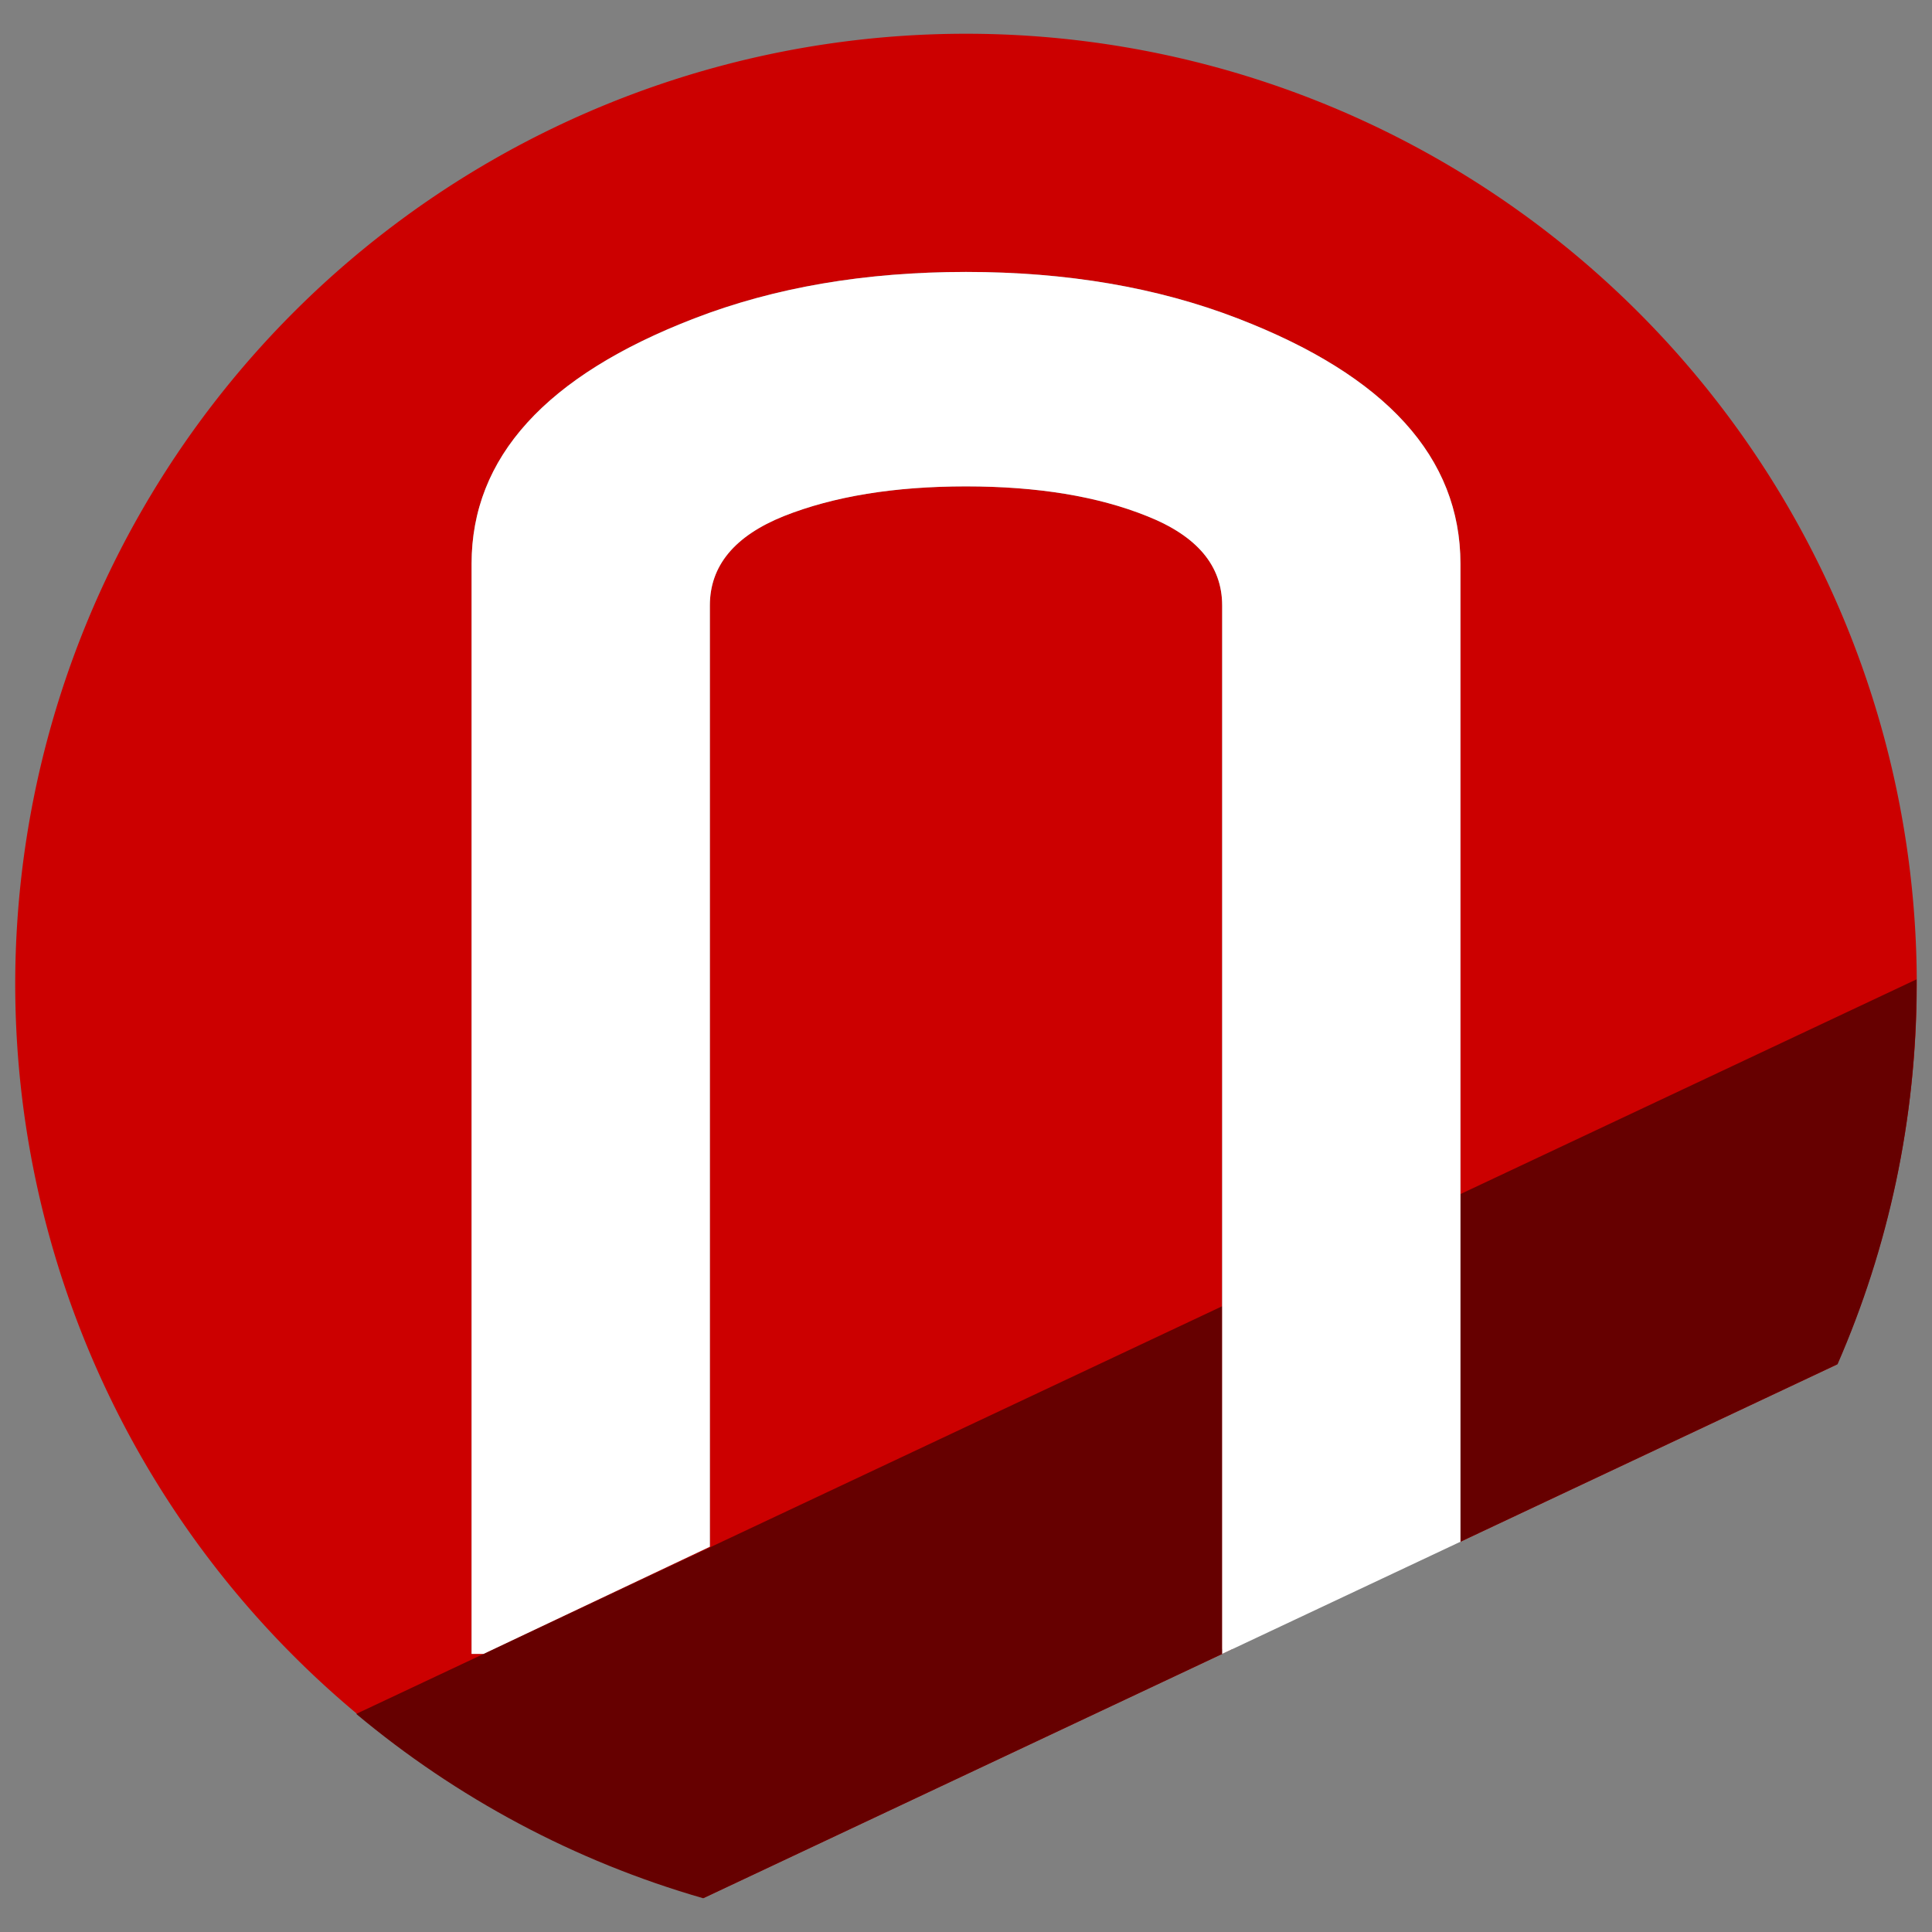 <?xml version="1.0" encoding="UTF-8" standalone="no"?>
<!-- Created with Inkscape (http://www.inkscape.org/) -->

<svg
   xmlns:dc="http://purl.org/dc/elements/1.1/"
   xmlns:cc="http://creativecommons.org/ns#"
   xmlns:rdf="http://www.w3.org/1999/02/22-rdf-syntax-ns#"
   xmlns:svg="http://www.w3.org/2000/svg"
   xmlns="http://www.w3.org/2000/svg"
   xmlns:sodipodi="http://sodipodi.sourceforge.net/DTD/sodipodi-0.dtd"
   xmlns:inkscape="http://www.inkscape.org/namespaces/inkscape"
   width="90"
   height="90"
   id="svg2"
   version="1.1"
   inkscape:version="0.92+devel (f6a58ba, 2018-07-26)"
   sodipodi:docname="noviga-icon.svg">
  <rect width="100%" height="100%" fill="#808080" stroke="none"/>
  <defs
     id="defs4">
    <linearGradient
       id="linearGradient3981">
      <stop
         style="stop-color:#660000;stop-opacity:1;"
         offset="0"
         id="stop3983" />
      <stop
         style="stop-color:#000000;stop-opacity:0;"
         offset="1"
         id="stop3985" />
    </linearGradient>
    <linearGradient
       id="linearGradient3944">
      <stop
         style="stop-color:#660000;stop-opacity:1;"
         offset="0"
         id="stop3946" />
      <stop
         style="stop-color:#000000;stop-opacity:0;"
         offset="1"
         id="stop3948" />
    </linearGradient>
  </defs>
  <sodipodi:namedview
     id="base"
     pagecolor="#ffffff"
     bordercolor="#666666"
     borderopacity="1.0"
     inkscape:pageopacity="0.0"
     inkscape:pageshadow="2"
     inkscape:zoom="2.8284271"
     inkscape:cx="72.380721"
     inkscape:cy="38.620991"
     inkscape:document-units="mm"
     inkscape:current-layer="layer2"
     showgrid="true"
     inkscape:window-width="1862"
     inkscape:window-height="1016"
     inkscape:window-x="58"
     inkscape:window-y="27"
     inkscape:window-maximized="1"
     inkscape:snap-grids="false"
     showguides="true"
     inkscape:guide-bbox="true"
     units="mm"
     inkscape:snap-bbox="true"
     inkscape:object-paths="true"
     inkscape:document-rotation="0"
     fit-margin-top="0"
     fit-margin-left="0"
     fit-margin-right="0"
     fit-margin-bottom="0"
     inkscape:lockguides="false">
    <inkscape:grid
       type="xygrid"
       id="grid3004"
       empspacing="5"
       visible="true"
       enabled="true"
       snapvisiblegridlinesonly="true"
       units="mm"
       spacingx="17.717"
       spacingy="17.717"
       dotted="true"
       originx="-88.583"
       originy="-885.827" />
  </sodipodi:namedview>
  <g
     inkscape:label="Circle"
     inkscape:groupmode="layer"
     id="layer1"
     transform="translate(-88.583,-76.535)"
     style="display:inline">
    <g
       style="display:inline"
       id="g917"
       transform="translate(-0.572)">
      <path
         transform="translate(88.583,76.535)"
         inkscape:connector-curvature="0"
         id="path3006"
         d="M 45.572,1.572 A 44.291,44.291 0 0 0 1.281,45.865 44.291,44.291 0 0 0 33.377,88.404 L 57.506,77.045 V 28.207 c -4e-5,-1.85 -1.165,-3.237 -3.496,-4.162 -2.294,-0.925 -5.108,-1.387 -8.438,-1.387 -3.33,5e-5 -6.159,0.462 -8.49,1.387 -2.294,0.925 -3.441,2.312 -3.441,4.162 v 43.844 L 23.096,77.045 H 22.541 V 26.266 c -10e-6,-4.958 3.46,-8.77 10.379,-11.434 3.737,-1.443 7.954,-2.164 12.652,-2.164 4.699,6e-5 8.917,0.721 12.654,2.164 6.919,2.664 10.379,6.476 10.379,11.434 V 71.82 L 86.15,63.561 A 44.291,44.291 0 0 0 89.863,45.865 44.291,44.291 0 0 0 45.572,1.572 Z"
         style="display:inline;opacity:1;fill:#cc0000;fill-opacity:1;stroke:none" />
    </g>
  </g>
  <g
     inkscape:groupmode="layer"
     id="layer4"
     inkscape:label="Shadow"
     transform="translate(-88.583,-76.535)"
     style="display:inline">
    <path
       transform="translate(88.01,76.535)"
       inkscape:connector-curvature="0"
       id="path3006-8"
       d="m 89.855,45.621 -21.25,10.004 v 16.195 l 17.57,-8.271 c 2.361,-5.416 3.68,-11.391 3.68,-17.678 0,-0.084 4.6e-4,-0.166 0,-0.25 z m -32.35,15.229 -40.338,18.99 c 4.667,3.903 10.156,6.861 16.164,8.588 L 58,76.814 h -0.494 z"
       style="display:inline;opacity:1;fill:#660000;fill-opacity:1;stroke:none" />
  </g>
  <g
     inkscape:groupmode="layer"
     id="layer2"
     inkscape:label="N"
     transform="translate(-88.583,-76.535)"
     style="display:inline">
    <path
       inkscape:connector-curvature="0"
       id="path3767"
       transform="translate(88.01,76.535)"
       d="m 45.572,12.668 c -4.699,6.3e-5 -8.916,0.721 -12.652,2.164 -6.919,2.664 -10.379,6.476 -10.379,11.434 v 50.779 h 0.555 l 10.545,-4.994 v -43.844 c -2e-5,-1.85 1.147,-3.237 3.441,-4.162 2.331,-0.925 5.16,-1.387 8.49,-1.387 3.33,5.2e-5 6.144,0.462 8.438,1.387 2.331,0.925 3.496,2.312 3.496,4.162 v 48.838 h 0.002 l 11.098,-5.225 V 26.266 C 68.605,21.308 65.145,17.496 58.227,14.832 54.49,13.389 50.271,12.668 45.572,12.668 Z"
       style="font-style:normal;font-variant:normal;font-weight:normal;font-stretch:normal;font-size:115.732px;line-height:125%;font-family:'Nova Flat';-inkscape-font-specification:'Nova Flat';letter-spacing:0px;word-spacing:0px;display:inline;opacity:1;fill:#ffffff;fill-opacity:1;stroke:none;stroke-width:0.982" />
  </g>
</svg>
